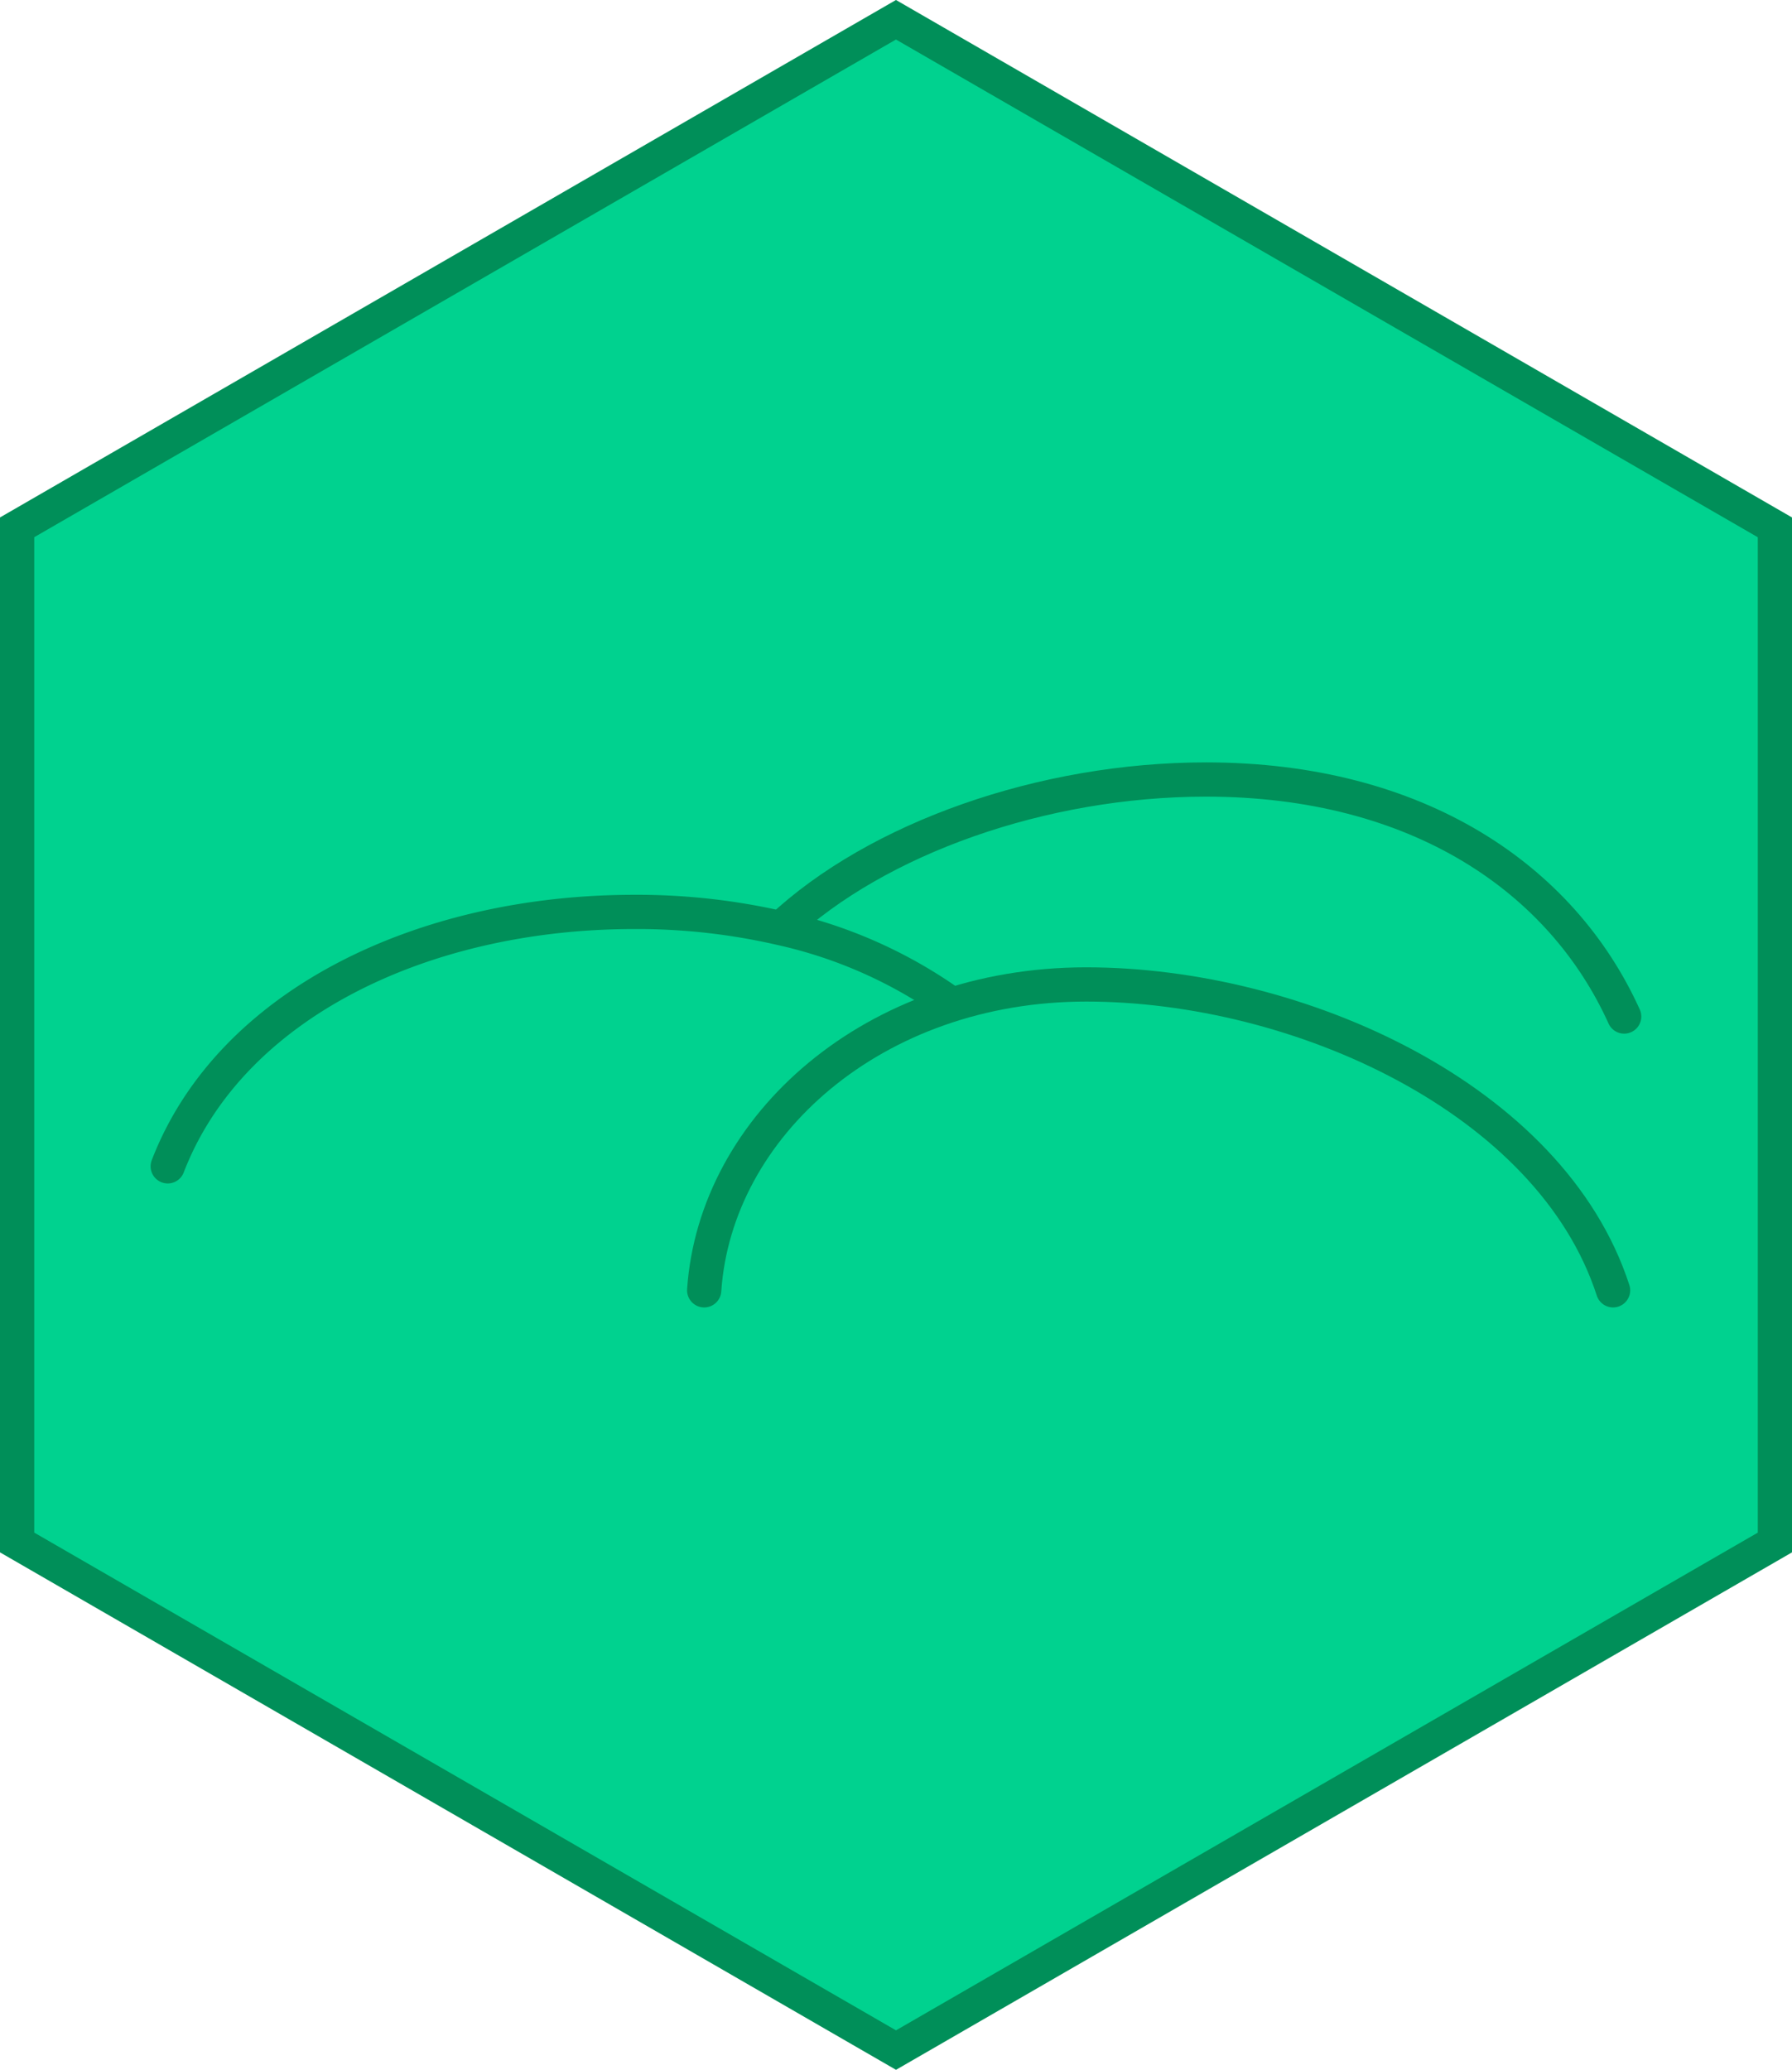 <svg xmlns="http://www.w3.org/2000/svg" viewBox="0 0 148.386 171.342"><defs><style>.cls-1,.cls-3{fill:#00d28f;}.cls-2{fill:#008f59;}.cls-3{stroke:#008f59;stroke-linecap:round;stroke-linejoin:round;stroke-width:2.835px;}</style></defs><title>GrassHill</title><g id="Layer_2" data-name="Layer 2"><g id="Layer_1-2" data-name="Layer 1"><polygon class="cls-1" points="1.417 127.688 1.417 43.654 74.193 1.636 146.97 43.654 146.97 127.688 74.193 169.705 1.417 127.688"/><path class="cls-2" d="M74.193,3.273l71.359,41.2v82.4l-71.359,41.2L2.835,126.87v-82.4l71.358-41.2m0-3.273L0,42.835v85.671l74.193,42.836,74.193-42.836V42.835L74.193,0Z"/><path class="cls-3" d="M64.669,76.839c7.95-7.44,21.67-12.31,35.19-12.31,17.58,0,29.48,8.23,34.63,19.62"/><path class="cls-3" d="M78.839,83.159a38.746,38.746,0,0,0-14.17-6.32,53.089,53.089,0,0,0-12.15-1.35c-17.58,0-33.48,7.68-38.63,21.06"/><path class="cls-3" d="M58.31,106.813c.924-13.615,14.05-25.32,31.63-25.32s38.48,9.46,43.63,25.32"/></g></g></svg>